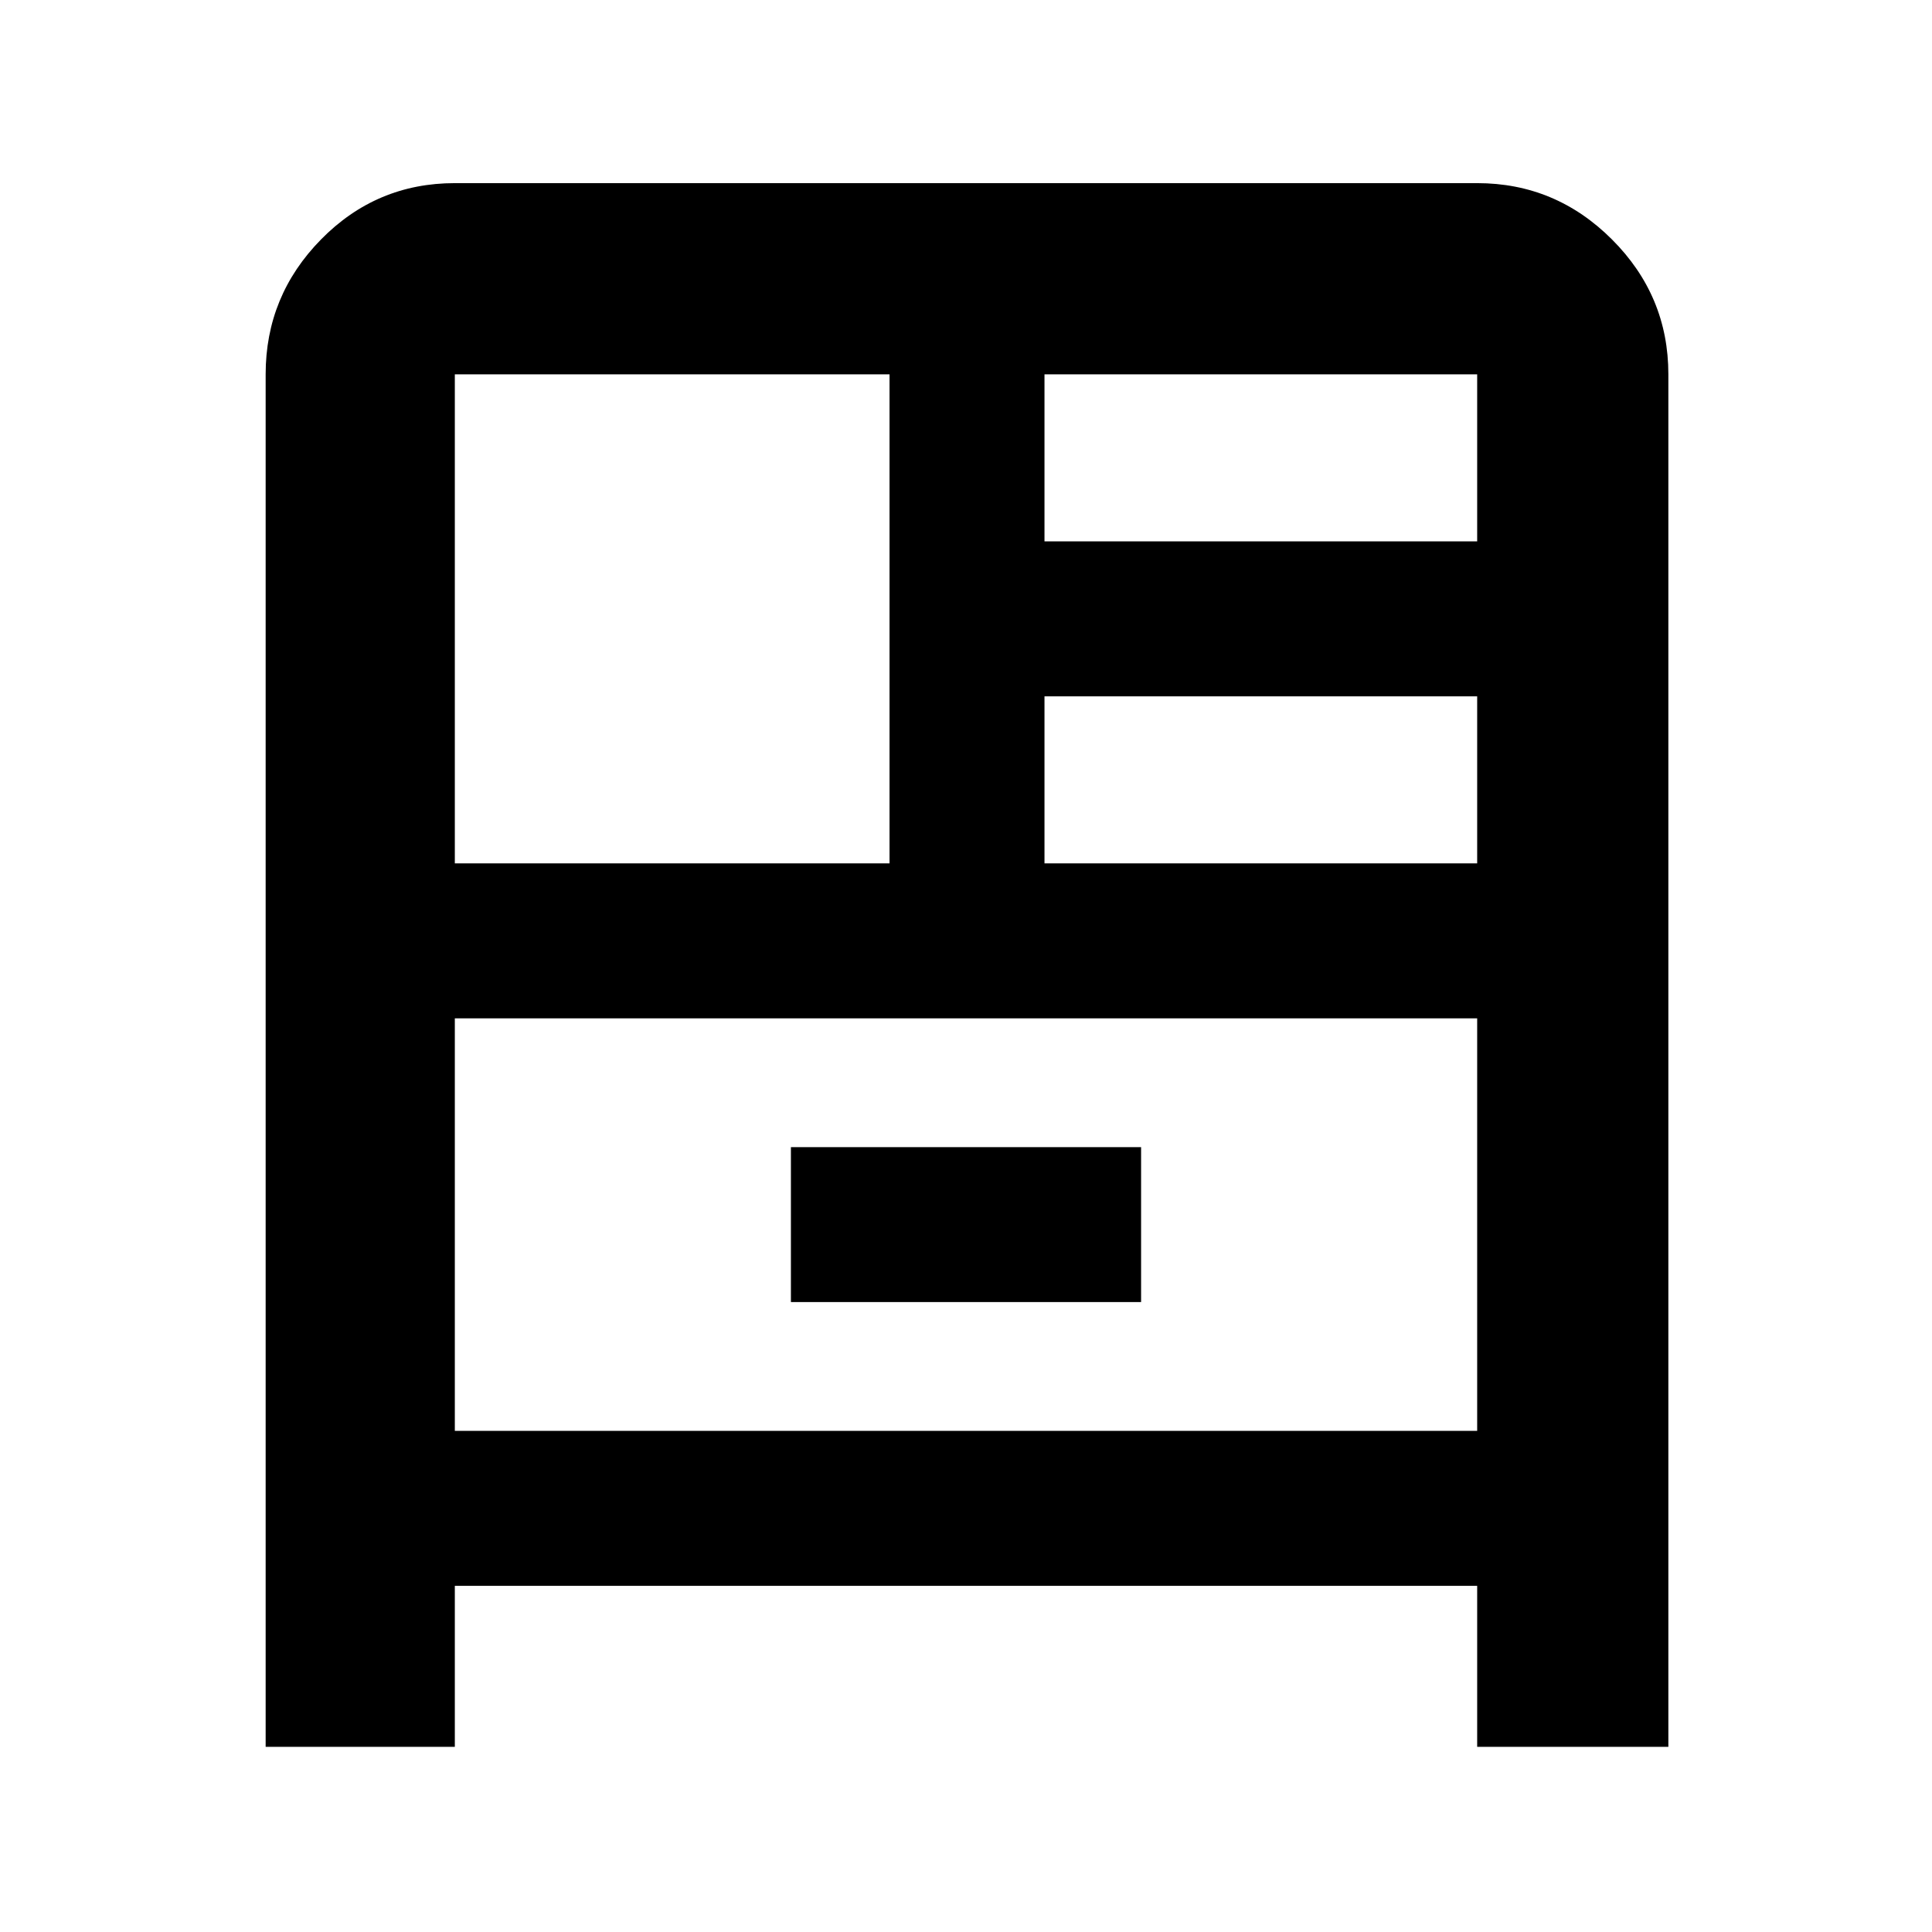 <svg xmlns="http://www.w3.org/2000/svg" height="48" width="48"><path d="M6.6 43.4V9.3q0-1.95 1.375-3.35 1.375-1.4 3.325-1.4h25.4q1.95 0 3.35 1.4 1.4 1.4 1.4 3.35v34.1H36.7v-4H11.3v4Zm4.7-21.95h10.8V9.3H11.3Zm14.65-8H36.7V9.3H25.95Zm0 8H36.7V17.3H25.95Zm-6.3 10.9h8.7V28.5h-8.7ZM11.3 25.3v10.25h25.4V25.3Zm0 10.25V25.3v10.25Z"/></svg>